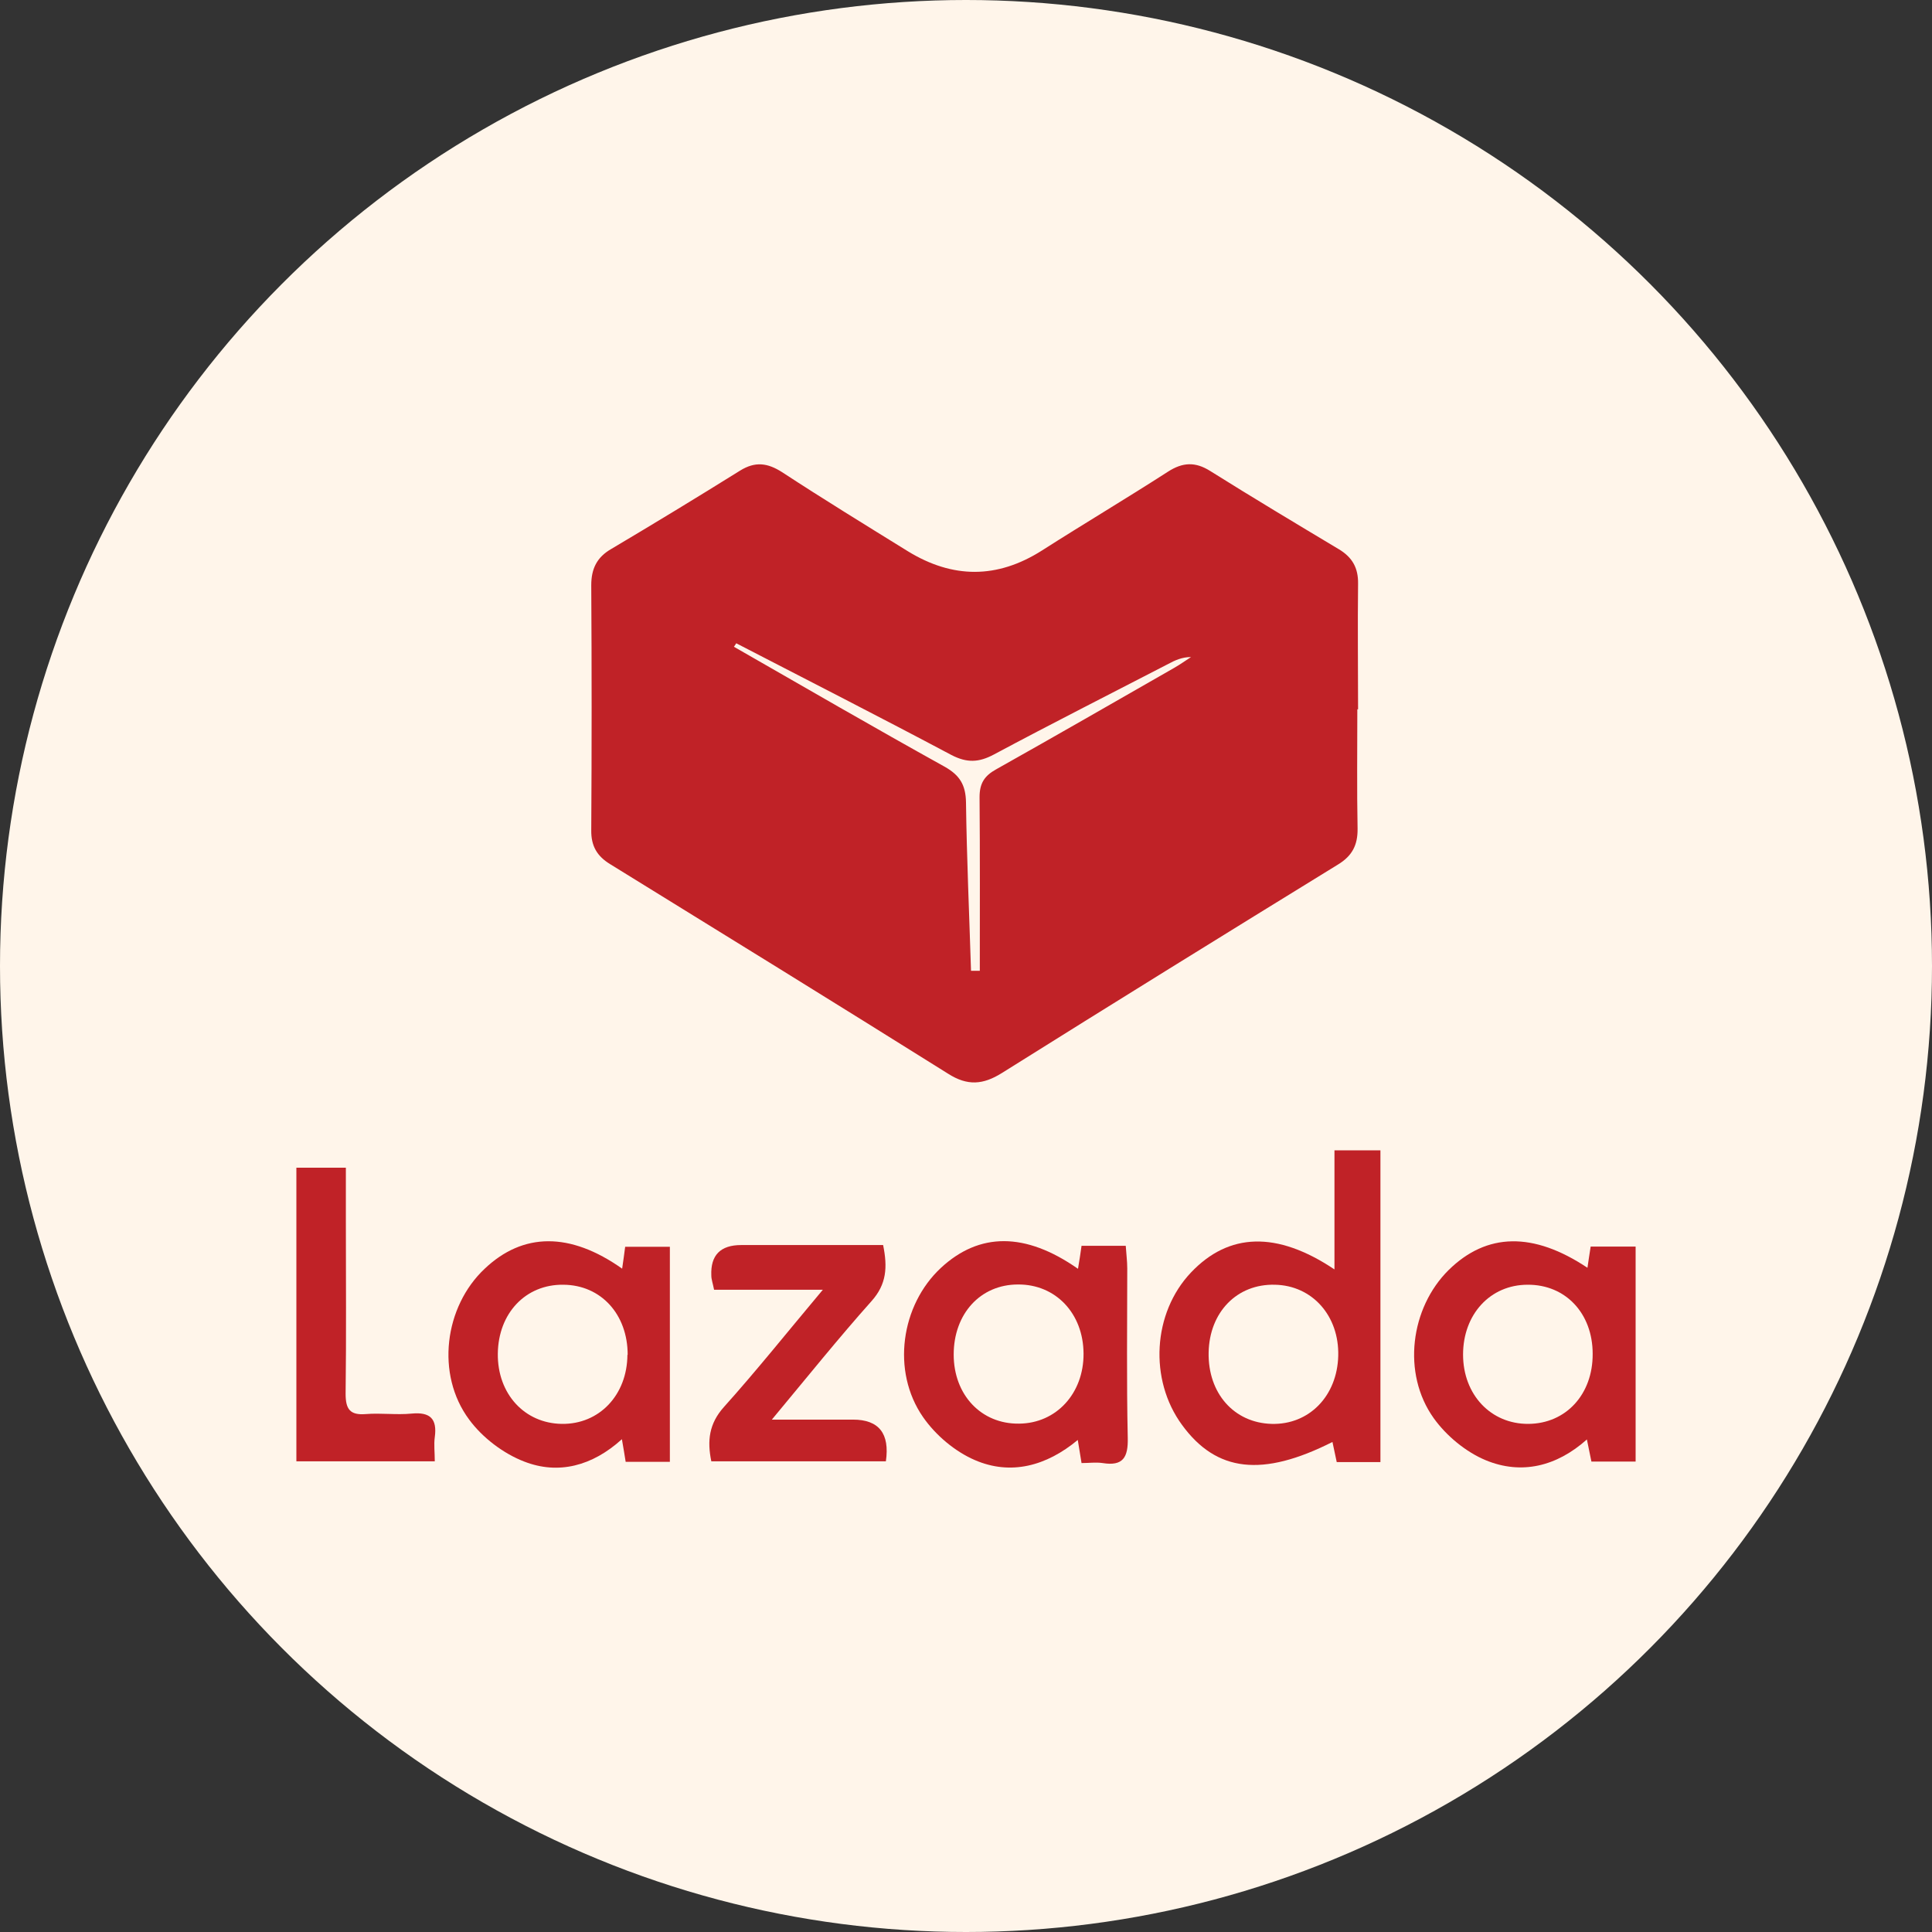 <?xml version="1.0" encoding="UTF-8"?>
<svg id="Layer_2" data-name="Layer 2" xmlns="http://www.w3.org/2000/svg" viewBox="0 0 76.92 76.92">
  <rect x="0" y="0" width="76.92" height="76.92" fill="#333333" stroke="none"/>
  <defs>
    <style>
      .cls-1 {
        fill: #c02227;
      }

      .cls-1, .cls-2 {
        stroke-width: 0px;
      }

      .cls-2 {
        fill: #fff5ea;
      }
    </style>
  </defs>
  <g id="Layer_1-2" data-name="Layer 1">
    <g>
      <circle class="cls-2" cx="38.46" cy="38.46" r="38.46"/>
      <g id="SGX11U">
        <g>
          <path class="cls-1" d="m54.04,28.24c0,1.58-.02,3.17.01,4.75.01.66-.22,1.09-.78,1.43-4.47,2.75-8.93,5.51-13.38,8.3-.75.47-1.37.52-2.14.03-4.47-2.8-8.96-5.57-13.45-8.34-.53-.32-.77-.73-.76-1.36.02-3.25.02-6.5,0-9.75,0-.65.22-1.11.79-1.44,1.72-1.02,3.43-2.06,5.13-3.12.61-.38,1.1-.31,1.68.06,1.65,1.08,3.33,2.11,5.01,3.15,1.78,1.09,3.55,1.1,5.33-.03,1.66-1.06,3.36-2.07,5.02-3.14.59-.38,1.09-.4,1.68-.03,1.69,1.06,3.41,2.09,5.13,3.12.53.32.77.74.76,1.37-.02,1.67,0,3.33,0,5Zm-24.72-2.64s-.06.1-.1.15c2.79,1.6,5.57,3.21,8.38,4.77.61.34.85.73.86,1.43.03,2.23.13,4.46.2,6.7.12,0,.23,0,.35,0,0-2.3.01-4.6-.01-6.91,0-.55.19-.85.66-1.11,2.37-1.33,4.73-2.69,7.09-4.04.23-.13.45-.29.67-.43-.36,0-.64.13-.9.27-2.32,1.2-4.65,2.38-6.95,3.61-.6.32-1.07.34-1.69.02-2.84-1.51-5.71-2.97-8.57-4.45Z"/>
          <path class="cls-1" d="m54.97,58.21h-1.75c-.06-.27-.11-.53-.17-.8-2.79,1.41-4.62,1.2-5.99-.68-1.32-1.8-1.17-4.46.36-6.07,1.5-1.58,3.41-1.66,5.71-.12v-4.74h1.83v12.41Zm-6.85-4.36c-.03,1.62,1.01,2.8,2.51,2.84,1.49.04,2.61-1.11,2.65-2.71.04-1.59-1.03-2.8-2.52-2.83-1.51-.04-2.61,1.09-2.64,2.7Z"/>
          <path class="cls-1" d="m63.2,50.49c.05-.32.08-.56.13-.86h1.79v8.56h-1.76c-.05-.25-.1-.49-.18-.88-1.21,1.08-2.61,1.41-4.02.83-.8-.33-1.58-.98-2.08-1.68-1.27-1.78-.93-4.39.6-5.9,1.51-1.48,3.36-1.53,5.53-.08Zm.21,3.41c0-1.61-1.08-2.76-2.59-2.75-1.49,0-2.57,1.18-2.57,2.78,0,1.6,1.11,2.77,2.6,2.76,1.5-.01,2.57-1.18,2.56-2.79Z"/>
          <path class="cls-1" d="m42.92,50.51c.06-.35.1-.62.14-.91h1.76c.02.32.06.61.06.9,0,2.25-.03,4.49.02,6.74.02.79-.19,1.14-1,1.01-.27-.04-.54,0-.84,0-.05-.31-.09-.55-.15-.92-1.25,1.04-2.67,1.42-4.1.8-.79-.34-1.56-.99-2.06-1.71-1.27-1.83-.88-4.46.71-5.94,1.53-1.42,3.36-1.43,5.45.03Zm.22,3.38c-.01-1.6-1.11-2.76-2.61-2.75-1.5,0-2.56,1.17-2.56,2.79,0,1.61,1.1,2.77,2.6,2.75,1.49-.01,2.58-1.21,2.57-2.79Z"/>
          <path class="cls-1" d="m24.77,50.51c.05-.33.08-.57.12-.87h1.78v8.56h-1.76c-.04-.26-.08-.5-.15-.9-1.18,1.07-2.53,1.42-3.89.89-.83-.32-1.66-.95-2.19-1.67-1.34-1.8-.99-4.5.62-6.01,1.52-1.44,3.39-1.47,5.47,0Zm.22,3.43c0-1.61-1.06-2.78-2.56-2.79-1.5-.02-2.59,1.13-2.61,2.74-.02,1.6,1.06,2.78,2.55,2.8,1.49.02,2.6-1.15,2.61-2.75Z"/>
          <path class="cls-1" d="m30.72,56.52c1.26,0,2.25,0,3.24,0q1.55,0,1.31,1.66h-6.95c-.17-.82-.09-1.5.5-2.16,1.31-1.46,2.53-2.99,3.94-4.67h-4.33c-.05-.26-.11-.41-.11-.57q-.05-1.21,1.19-1.21c1.88,0,3.76,0,5.65,0,.18.88.14,1.56-.46,2.23-1.31,1.47-2.54,3-3.97,4.72Z"/>
          <path class="cls-1" d="m11.8,46.49h1.97c0,.73,0,1.42,0,2.1,0,2.3.02,4.6-.01,6.9,0,.61.17.86.8.81.61-.05,1.22.04,1.83-.02.74-.07,1.02.21.92.94-.04.29,0,.6,0,.96h-5.51v-11.69Z"/>
        </g>
      </g>
    </g>
  </g>
</svg>